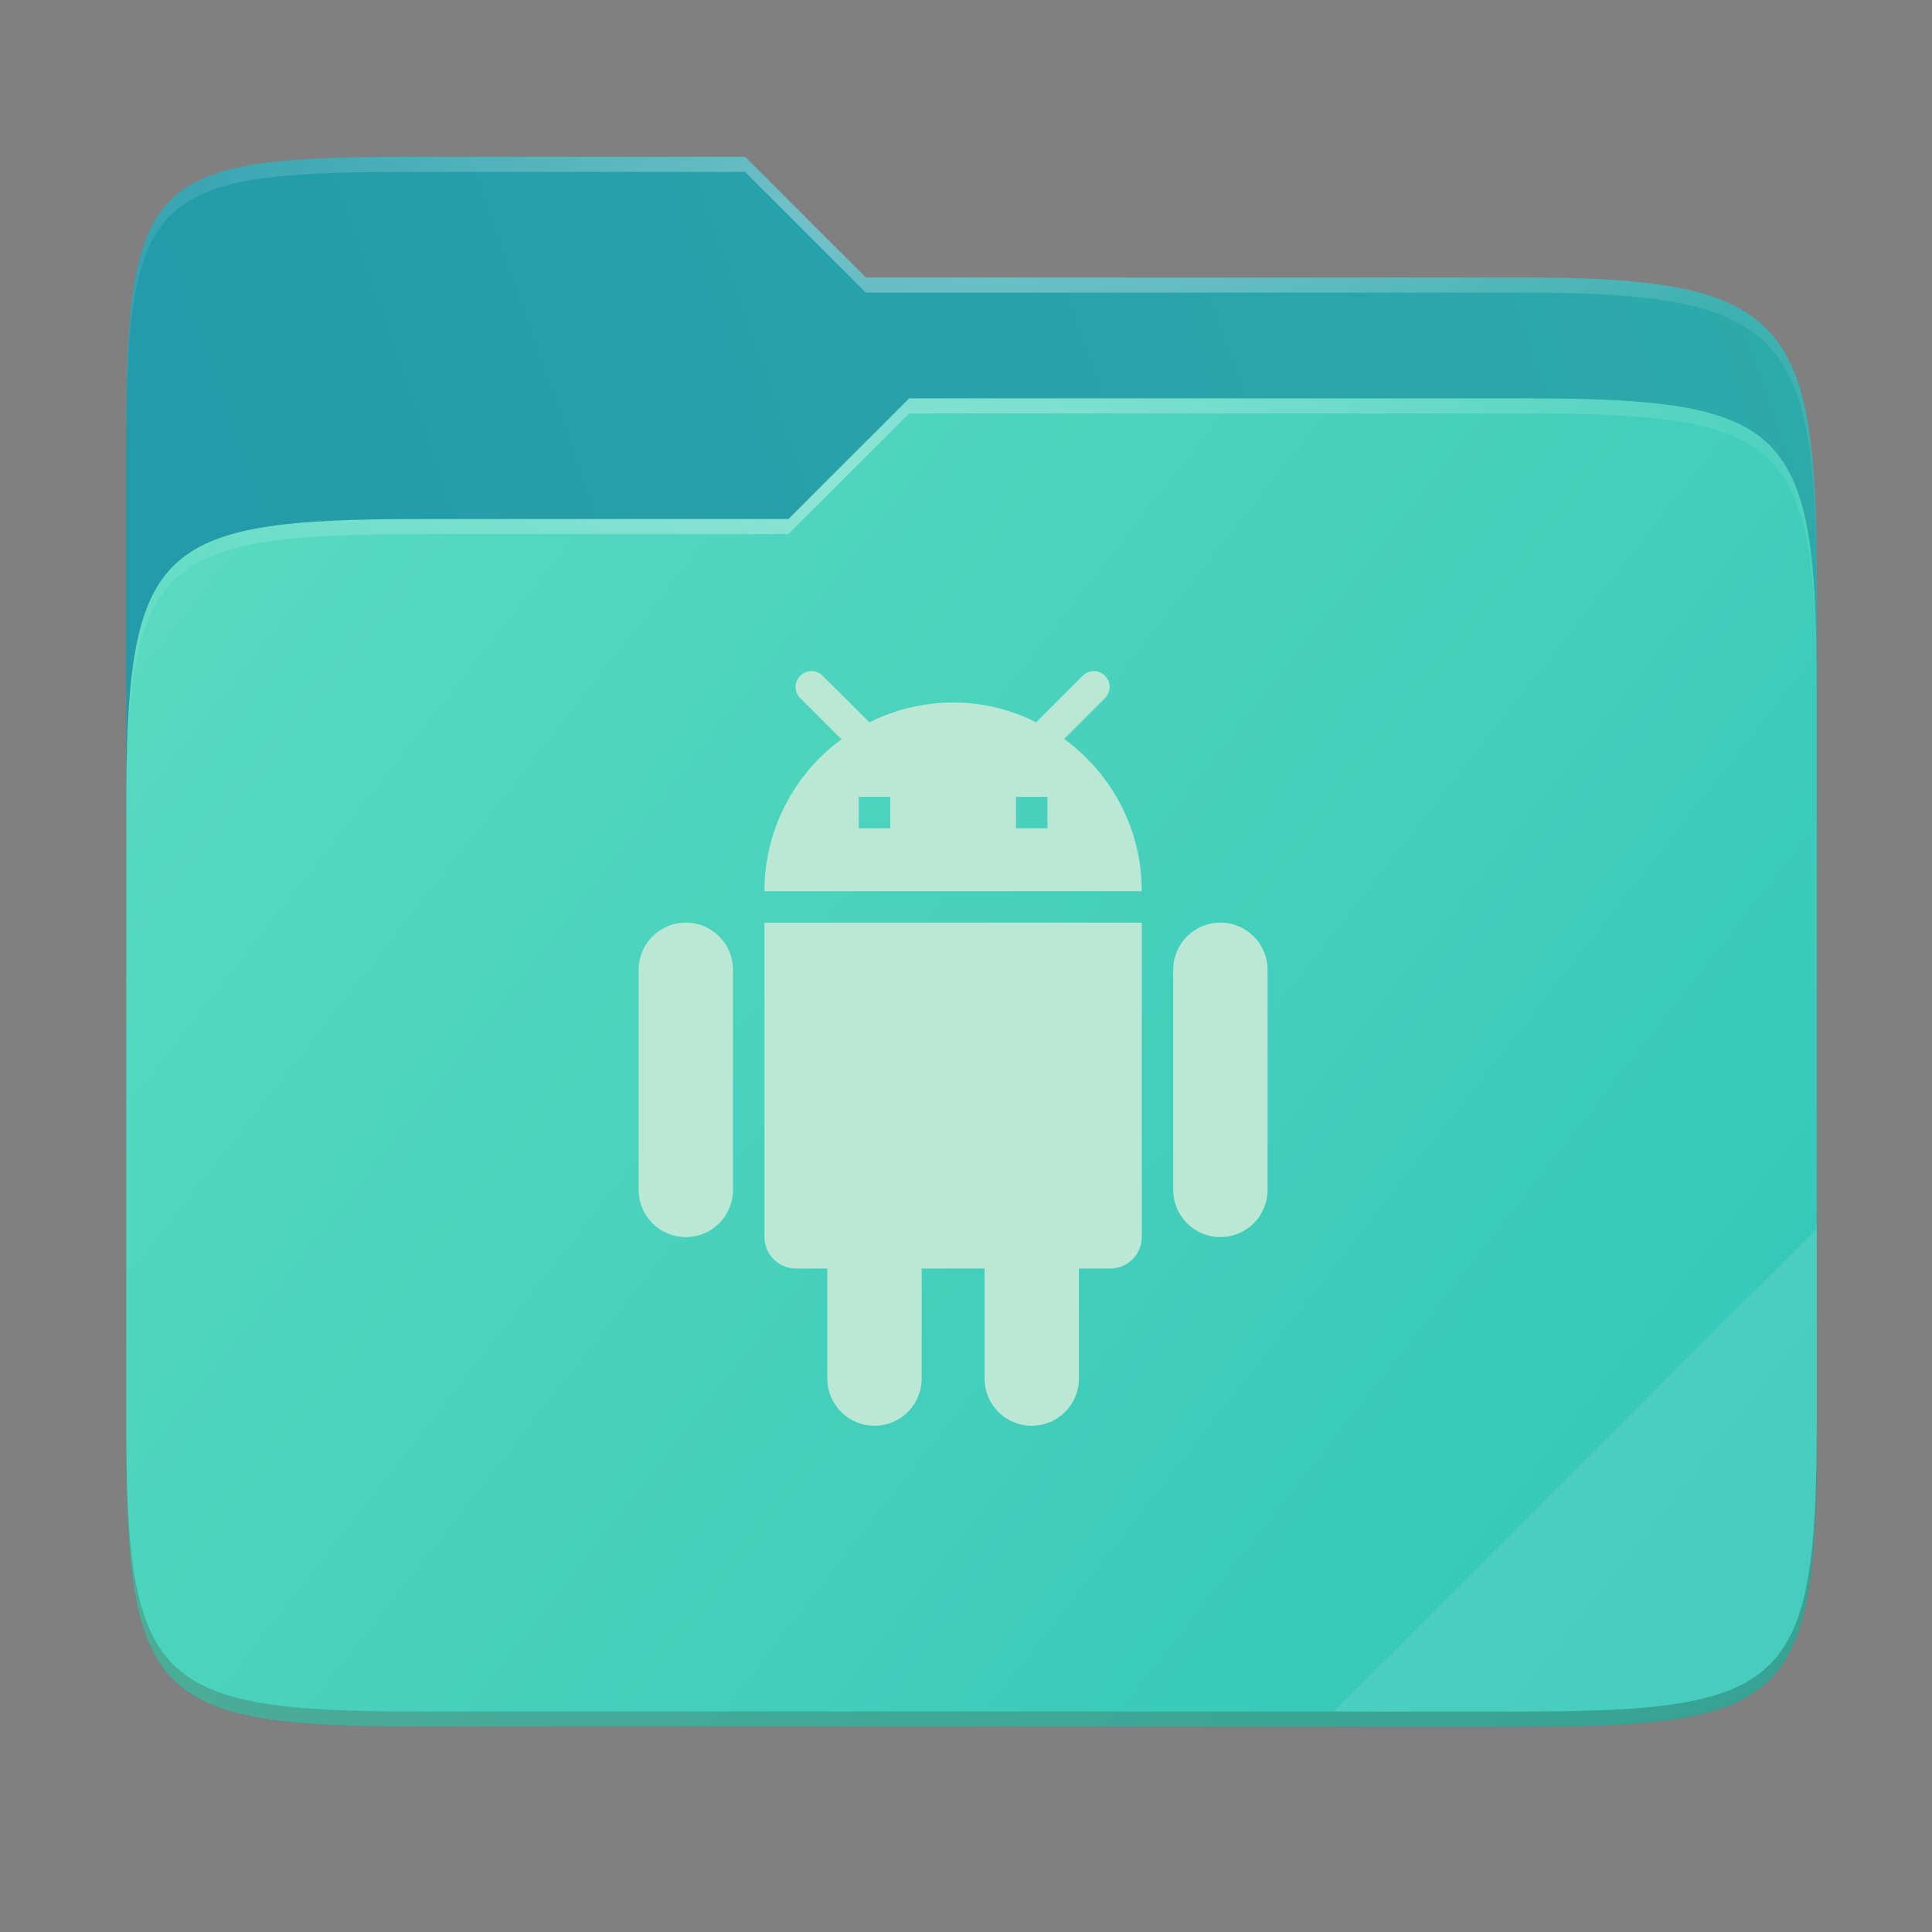 <svg width="256" height="256" viewBox="0 0 256 256" fill="none" xmlns="http://www.w3.org/2000/svg">
    <rect x="0" y="0" width="256" height="256" fill="#808080" stroke="none"/>
    <g id="folder-yaru-android">
        <path id="secondario" d="M55.717 20.772C20.347 20.772 16.721 22.771 16.721 58.071V108.777H240.732V77.697C240.732 42.397 237.106 36.773 201.736 36.773H114.726L98.725 20.772H55.717Z" fill="url(#paint0_linear)"/>
        <path id="ombra" opacity="0.5" d="M55.716 68.775C20.346 68.775 16.721 72.4 16.721 107.699V189.858C16.721 225.157 20.346 228.782 55.716 228.782H201.736C237.107 228.782 240.732 225.157 240.732 189.858V91.698C240.732 56.399 237.107 52.774 201.736 52.774H120.476L104.467 68.775H55.716Z" fill="#1F6166"/>
        <path id="primario" d="M55.716 68.775C20.346 68.775 16.721 72.4 16.721 107.699V189.858C16.721 225.157 20.346 228.782 55.716 228.782H201.736C237.107 228.782 240.732 225.157 240.732 189.858V91.698C240.732 56.399 237.107 52.774 201.736 52.774H120.476L104.467 68.775H55.716Z" fill="url(#paint1_linear)"/>
        <path id="contorno superiore del secondario" opacity="0.4" d="M55.717 20.772C20.347 20.772 16.721 22.771 16.721 58.071V60.071C16.721 24.771 20.347 22.772 55.717 22.772H98.725L114.726 38.773H201.736C237.106 38.773 240.732 44.398 240.732 79.697V77.697C240.732 42.397 237.106 36.773 201.736 36.773H114.726L98.725 20.772H55.717Z" fill="url(#paint2_radial)"/>
        <path id="contorno superiore del primario" opacity="0.4" d="M120.476 52.774L104.467 68.775H55.717C20.347 68.775 16.721 72.399 16.721 107.698V109.698C16.721 74.399 20.347 70.775 55.717 70.775H104.467L120.476 54.774H201.736C237.106 54.774 240.732 58.398 240.732 93.698V91.698C240.732 56.398 237.106 52.774 201.736 52.774H120.476Z" fill="url(#paint3_radial)"/>
        <path id="effetto piega" opacity="0.1" d="M240.732 162.779L176.729 226.782H201.736C237.106 226.782 240.732 223.158 240.732 187.859V162.779Z" fill="white"/>
        <path id="contorno inferiore del primario" opacity="0.2" d="M16.721 187.859V189.859C16.721 225.158 20.347 228.782 55.717 228.782H201.736C237.106 228.782 240.732 225.158 240.732 189.859V187.859C240.732 223.158 237.106 226.782 201.736 226.782H55.717C20.347 226.782 16.721 223.158 16.721 187.859V187.859Z" fill="#491706"/>
        <path id="android" d="M101.292 163.919C101.292 166.211 103.167 168.086 105.458 168.086H109.625V182.669C109.625 186.127 112.417 188.919 115.875 188.919C119.333 188.919 122.125 186.127 122.125 182.669V168.086H130.458V182.669C130.458 186.127 133.25 188.919 136.708 188.919C140.167 188.919 142.958 186.127 142.958 182.669V168.086H147.125C149.417 168.086 151.292 166.211 151.292 163.919V122.252H101.292V163.919ZM90.875 122.252C87.417 122.252 84.625 125.044 84.625 128.502V157.669C84.625 161.127 87.417 163.919 90.875 163.919C94.334 163.919 97.125 161.127 97.125 157.669V128.502C97.125 125.044 94.334 122.252 90.875 122.252ZM161.708 122.252C158.25 122.252 155.458 125.044 155.458 128.502V157.669C155.458 161.127 158.25 163.919 161.708 163.919C165.167 163.919 167.958 161.127 167.958 157.669V128.502C167.958 125.044 165.167 122.252 161.708 122.252ZM141 97.919L146.417 92.503C147.25 91.669 147.25 90.378 146.417 89.544C145.583 88.711 144.292 88.711 143.458 89.544L137.292 95.711C133.882 93.984 130.114 93.085 126.292 93.086C122.292 93.086 118.542 94.044 115.208 95.711L109 89.544C108.167 88.711 106.875 88.711 106.042 89.544C105.208 90.378 105.208 91.669 106.042 92.503L111.5 97.961C108.336 100.276 105.762 103.305 103.988 106.802C102.215 110.299 101.291 114.165 101.292 118.086H151.292C151.292 109.794 147.25 102.461 141 97.919V97.919ZM117.958 109.752H113.792V105.586H117.958V109.752ZM138.792 109.752H134.625V105.586H138.792V109.752Z" fill="#BAE8D5"/>
    </g>
    <defs>
        <radialGradient id="paint2_radial" cx="0" cy="0" r="1" gradientUnits="userSpaceOnUse" gradientTransform="translate(128.726 28.773) scale(112.006 29.462)">
            <stop stop-color="white"/>
            <stop offset="1" stop-color="white" stop-opacity="0.204"/>
        </radialGradient>
        <radialGradient id="paint3_radial" cx="0" cy="0" r="1" gradientUnits="userSpaceOnUse" gradientTransform="translate(124.726 64.775) scale(112.006 28.462)">
            <stop stop-color="white"/>
            <stop offset="1" stop-color="white" stop-opacity="0.204"/>
        </radialGradient>
        <linearGradient id="paint0_linear" x1="241" y1="50" x2="17" y2="129" gradientUnits="userSpaceOnUse">
            <stop stop-color="#2DAAAA"/>
            <stop offset="0.874" stop-color="#239BAA"/>
        </linearGradient>
        <linearGradient id="paint1_linear" x1="17" y1="53" x2="241" y2="229" gradientUnits="userSpaceOnUse">
            <stop stop-color="#5BDBC1"/>
            <stop offset="1" stop-color="			#31C6B7"/>
        </linearGradient>
    </defs>
</svg>
